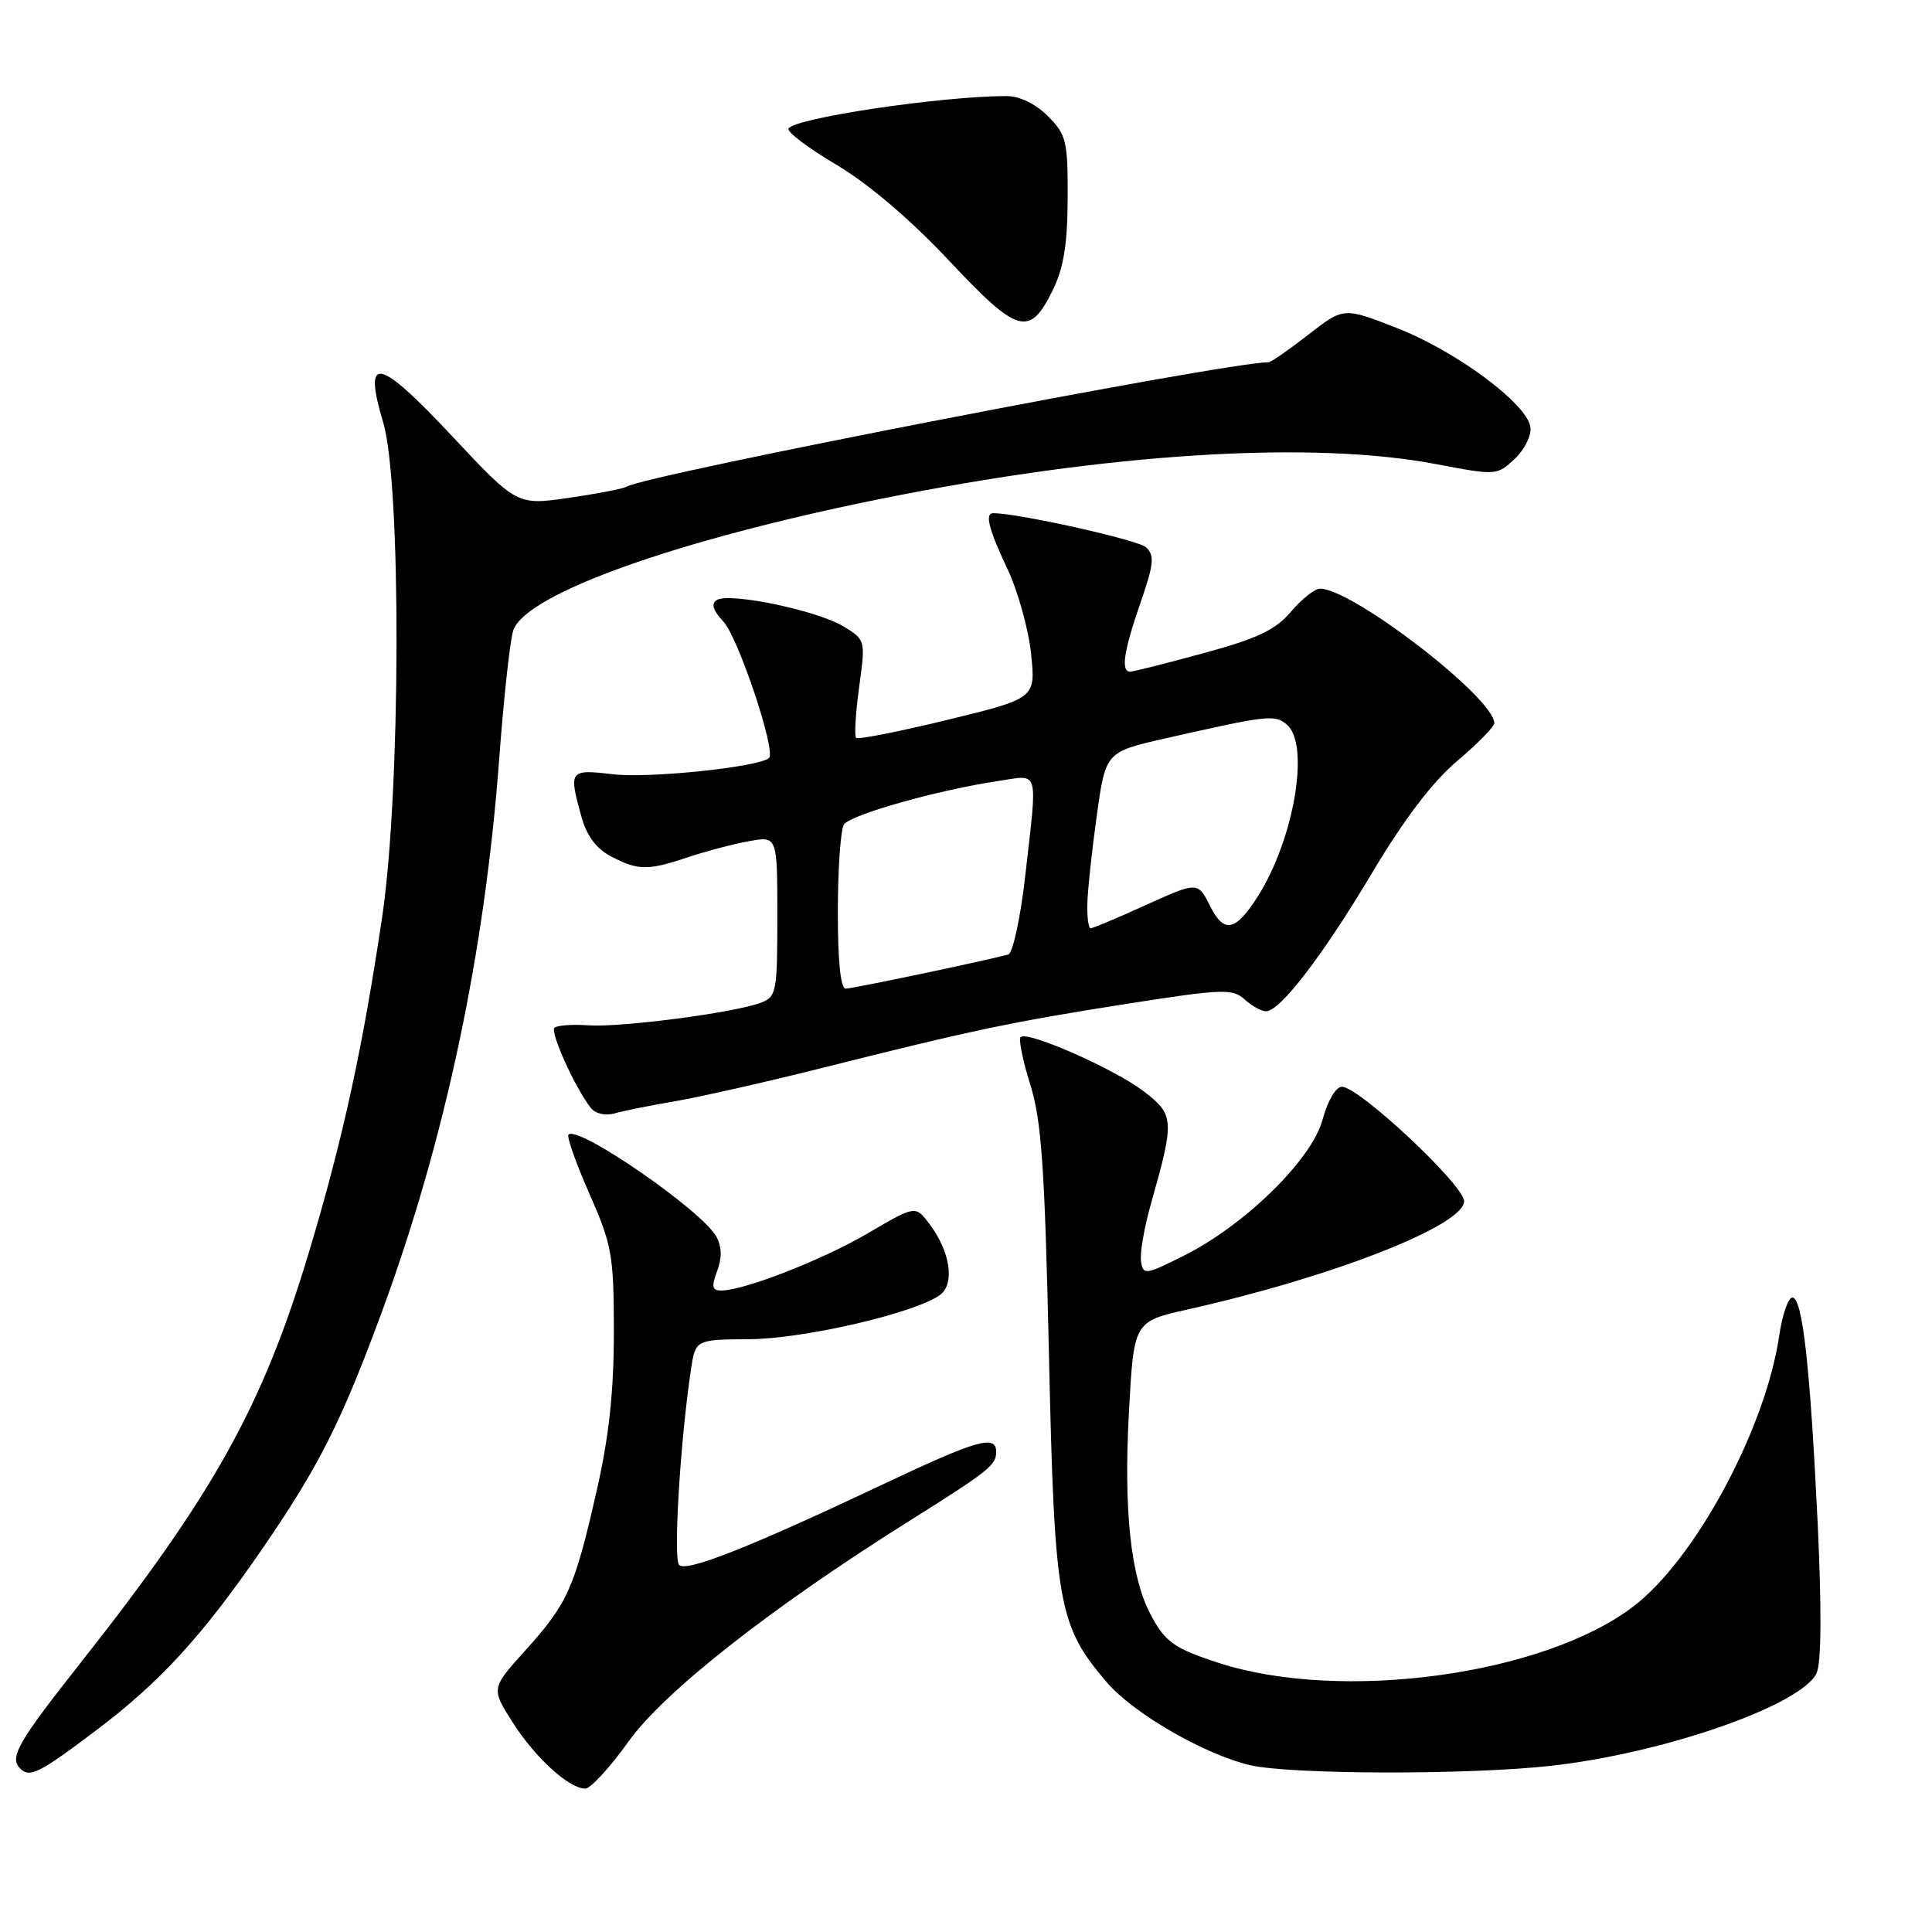 <?xml version="1.0" encoding="UTF-8" standalone="no"?>
<!DOCTYPE svg PUBLIC "-//W3C//DTD SVG 1.1//EN" "http://www.w3.org/Graphics/SVG/1.1/DTD/svg11.dtd" >
<svg xmlns="http://www.w3.org/2000/svg" xmlns:xlink="http://www.w3.org/1999/xlink" version="1.1" viewBox="0 0 256 256">
 <g >
 <path fill="currentColor"
d=" M 83.29 230.75 C 88.02 224.15 102.09 213.09 120.38 201.60 C 131.05 194.90 132.00 194.15 132.00 192.38 C 132.00 190.07 129.50 190.77 117.26 196.56 C 99.48 204.97 90.95 208.35 89.99 207.37 C 89.19 206.57 90.13 191.01 91.55 181.50 C 92.15 177.50 92.15 177.50 99.33 177.45 C 106.57 177.40 121.28 173.98 124.55 171.59 C 126.57 170.11 125.91 165.79 123.11 162.12 C 121.29 159.73 121.29 159.73 115.06 163.38 C 109.00 166.94 98.59 171.00 95.56 171.00 C 94.35 171.00 94.25 170.48 95.02 168.43 C 95.68 166.72 95.65 165.21 94.94 163.89 C 93.11 160.47 76.60 149.06 75.33 150.34 C 75.07 150.60 76.31 154.12 78.09 158.16 C 81.10 164.98 81.33 166.28 81.34 176.50 C 81.34 184.36 80.70 190.35 79.07 197.50 C 76.14 210.41 75.22 212.46 69.68 218.61 C 65.07 223.72 65.07 223.72 67.90 228.18 C 70.87 232.87 75.39 237.00 77.55 237.00 C 78.25 237.00 80.84 234.19 83.29 230.75 Z  M 12.57 229.41 C 21.24 222.89 26.84 216.77 34.91 205.00 C 42.29 194.24 45.24 188.37 50.60 173.83 C 58.97 151.09 64.23 126.31 66.14 100.63 C 66.76 92.31 67.61 84.59 68.03 83.47 C 69.82 78.65 89.64 71.57 116.56 66.13 C 146.86 60.02 173.78 58.33 190.42 61.52 C 198.24 63.01 198.37 63.00 200.71 60.80 C 202.02 59.58 202.95 57.68 202.79 56.59 C 202.34 53.50 193.01 46.57 185.16 43.49 C 178.04 40.70 178.04 40.70 173.36 44.35 C 170.78 46.36 168.41 48.00 168.09 48.00 C 162.45 48.00 85.57 62.91 82.99 64.50 C 82.57 64.76 79.14 65.42 75.37 65.97 C 68.50 66.96 68.50 66.96 59.85 57.73 C 50.07 47.30 48.07 46.92 50.78 56.00 C 53.19 64.06 53.11 104.86 50.65 121.43 C 48.05 138.94 45.45 150.87 40.98 165.78 C 34.81 186.34 28.38 197.90 10.61 220.42 C 2.33 230.91 1.21 232.88 2.67 234.33 C 3.93 235.60 5.18 234.98 12.57 229.41 Z  M 205.50 233.98 C 220.53 232.31 238.82 225.91 240.72 221.67 C 241.34 220.30 241.38 213.04 240.86 202.00 C 239.85 180.96 238.84 171.94 237.50 171.93 C 236.95 171.93 236.16 174.21 235.75 177.01 C 233.94 189.34 224.60 206.66 216.41 212.88 C 204.46 221.97 177.75 225.60 161.50 220.35 C 155.54 218.42 154.34 217.56 152.37 213.75 C 149.82 208.82 148.89 200.05 149.58 187.30 C 150.23 175.11 150.23 175.11 157.37 173.51 C 176.57 169.21 194.00 162.39 194.00 159.16 C 194.00 157.04 180.08 144.00 177.81 144.00 C 177.01 144.00 175.92 145.86 175.25 148.35 C 173.83 153.65 164.97 162.33 156.84 166.40 C 151.75 168.94 151.49 168.98 151.19 167.13 C 151.02 166.07 151.63 162.56 152.55 159.35 C 155.65 148.41 155.60 147.70 151.53 144.59 C 147.62 141.61 136.12 136.55 135.24 137.42 C 134.95 137.72 135.52 140.55 136.52 143.73 C 138.01 148.50 138.44 154.68 138.99 179.50 C 139.73 212.68 140.20 215.36 146.67 222.93 C 150.18 227.03 159.59 232.47 165.62 233.89 C 170.96 235.14 194.58 235.20 205.50 233.98 Z  M 89.50 145.91 C 92.80 145.34 101.58 143.36 109.00 141.49 C 128.91 136.49 134.08 135.40 149.33 133.01 C 161.96 131.03 163.32 130.98 164.91 132.42 C 165.87 133.29 167.15 134.00 167.75 134.00 C 169.63 134.00 175.30 126.59 181.87 115.56 C 186.07 108.52 189.83 103.58 193.09 100.83 C 195.79 98.55 198.00 96.30 198.00 95.82 C 198.00 92.49 179.21 78.00 174.90 78.00 C 174.21 78.00 172.49 79.37 171.07 81.04 C 169.03 83.46 166.64 84.60 159.51 86.54 C 154.56 87.89 150.17 89.00 149.76 89.00 C 148.49 89.00 148.89 86.31 151.11 79.90 C 152.89 74.77 153.01 73.60 151.86 72.52 C 150.82 71.55 134.94 68.00 131.61 68.00 C 130.46 68.00 131.01 70.13 133.50 75.41 C 134.87 78.31 136.28 83.35 136.62 86.61 C 137.24 92.53 137.24 92.53 125.56 95.38 C 119.14 96.94 113.69 98.02 113.44 97.77 C 113.19 97.52 113.37 94.50 113.84 91.05 C 114.69 84.81 114.69 84.78 111.74 82.99 C 108.29 80.89 96.66 78.47 94.99 79.50 C 94.20 79.99 94.46 80.87 95.85 82.36 C 97.82 84.46 102.85 99.49 101.90 100.43 C 100.71 101.62 86.05 103.16 81.28 102.60 C 75.42 101.91 75.33 102.04 77.05 108.25 C 77.76 110.78 79.03 112.48 81.00 113.50 C 84.59 115.36 85.83 115.37 91.22 113.57 C 93.57 112.78 97.19 111.83 99.25 111.46 C 103.00 110.78 103.00 110.78 103.00 121.41 C 103.00 131.53 102.89 132.09 100.75 132.89 C 97.20 134.21 82.19 136.17 77.94 135.86 C 75.82 135.71 73.81 135.86 73.47 136.19 C 72.87 136.80 76.27 144.28 78.30 146.82 C 78.91 147.58 80.24 147.88 81.43 147.53 C 82.57 147.20 86.20 146.47 89.50 145.91 Z  M 139.47 38.50 C 140.94 35.52 141.45 32.40 141.47 26.27 C 141.50 18.68 141.30 17.84 138.84 15.38 C 137.20 13.75 135.08 12.72 133.34 12.73 C 124.70 12.74 105.35 15.63 104.48 17.03 C 104.22 17.45 107.07 19.60 110.81 21.82 C 115.06 24.34 120.64 29.09 125.73 34.51 C 134.87 44.26 136.41 44.70 139.47 38.50 Z  M 111.02 120.75 C 111.02 115.11 111.39 109.94 111.82 109.26 C 112.64 107.96 124.26 104.68 132.31 103.48 C 137.78 102.66 137.49 101.62 135.85 116.05 C 135.22 121.62 134.20 126.31 133.60 126.48 C 130.48 127.32 112.98 131.00 112.06 131.00 C 111.38 131.00 111.01 127.33 111.02 120.75 Z  M 144.08 119.75 C 144.12 117.96 144.68 112.71 145.33 108.07 C 146.50 99.64 146.50 99.64 154.50 97.82 C 167.99 94.77 168.89 94.66 170.49 95.99 C 173.62 98.59 171.49 111.20 166.64 118.82 C 163.73 123.39 162.19 123.72 160.40 120.15 C 158.71 116.79 158.74 116.79 151.68 119.99 C 148.03 121.65 144.81 123.00 144.52 123.00 C 144.23 123.00 144.03 121.54 144.08 119.75 Z "/>
</g>
</svg>